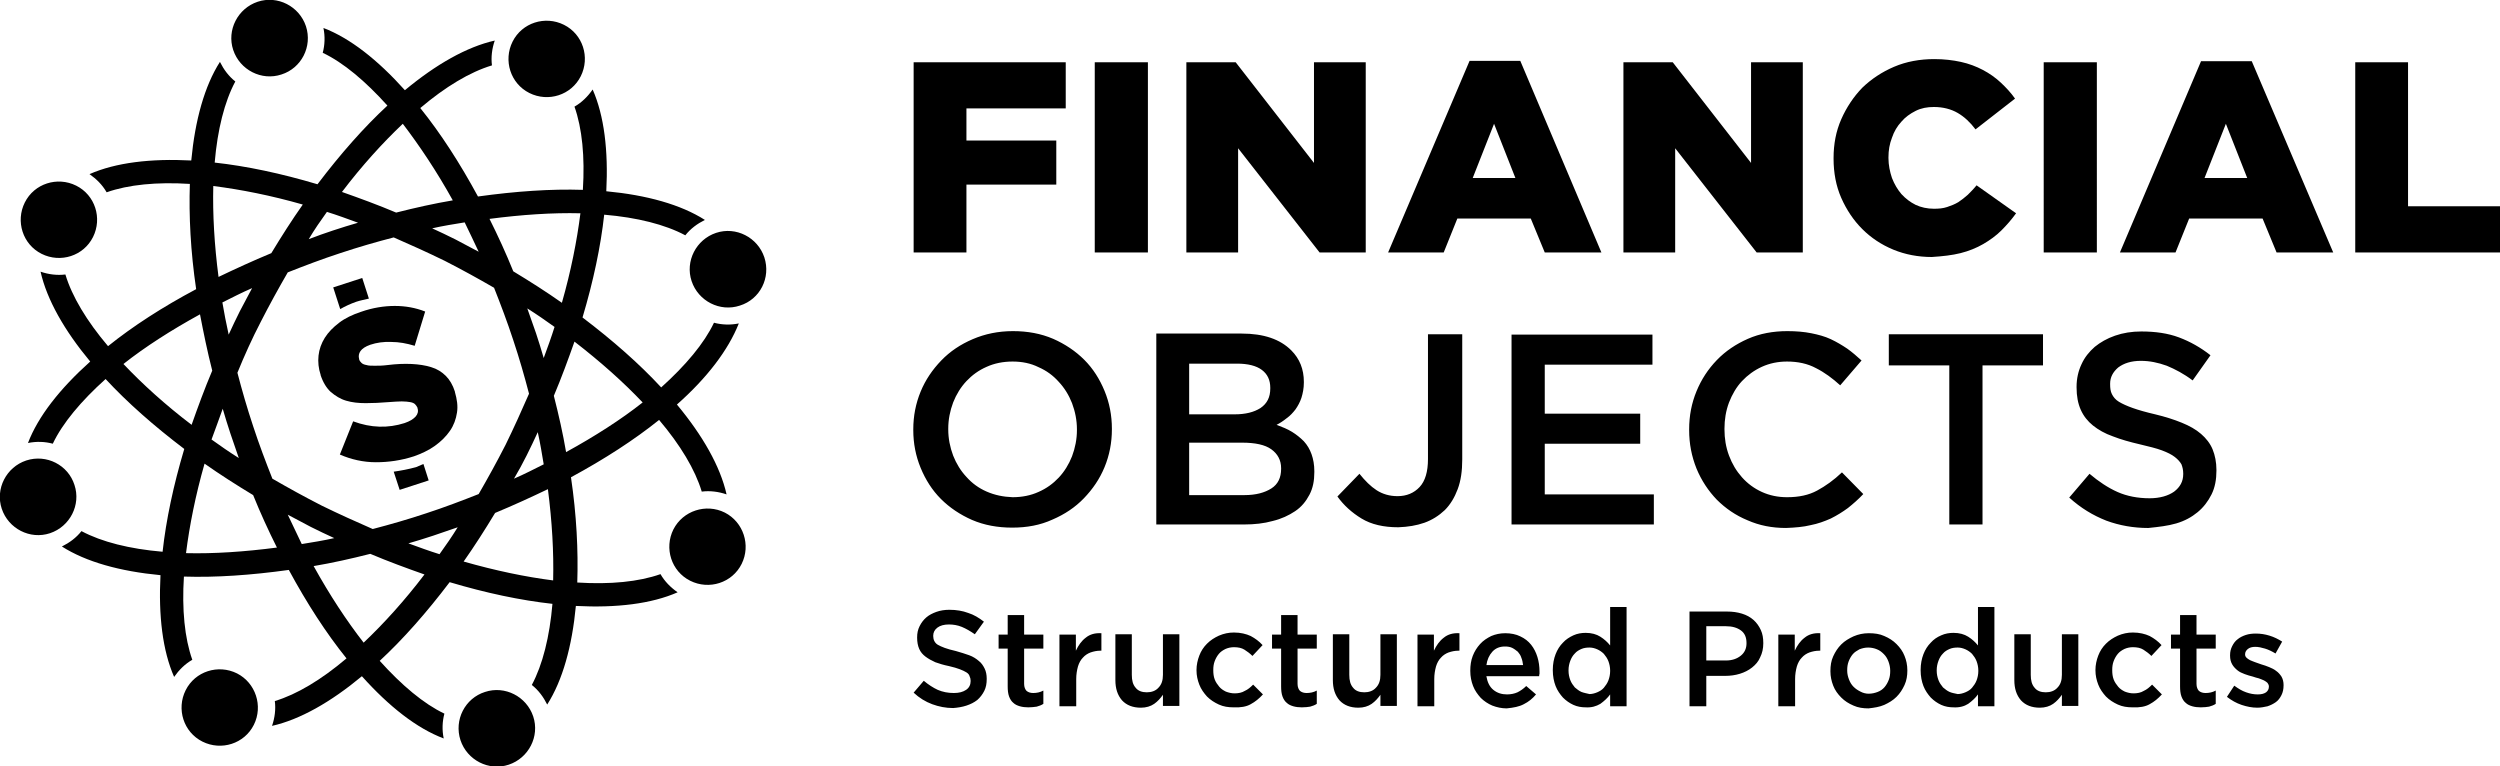 <?xml version="1.0" encoding="utf-8"?>
<!-- Generator: Adobe Illustrator 25.4.1, SVG Export Plug-In . SVG Version: 6.00 Build 0)  -->
<svg version="1.1" id="Layer_1" xmlns="http://www.w3.org/2000/svg" xmlns:xlink="http://www.w3.org/1999/xlink" x="0px" y="0px"
	 viewBox="0 0 715 219.2" style="enable-background:new 0 0 715 219.2;" xml:space="preserve">
<g>
	<path d="M276.4,201.8c1.2-0.4,2.2-0.9,3.1-1.6c0.8-0.7,1.5-1.6,2-2.6c0.5-1,0.7-2.1,0.7-3.4v-0.1c0-1.1-0.2-2.1-0.6-2.9
		c-0.4-0.8-0.9-1.6-1.7-2.2c-0.7-0.6-1.6-1.2-2.7-1.6c-1.1-0.4-2.4-0.8-3.8-1.2c-1.3-0.3-2.4-0.6-3.2-0.9c-0.8-0.3-1.5-0.6-2-0.9
		c-0.5-0.3-0.8-0.7-1-1.1s-0.3-0.9-0.3-1.4v-0.1c0-0.9,0.4-1.7,1.2-2.3c0.8-0.6,1.9-0.9,3.3-0.9c1.2,0,2.5,0.2,3.7,0.7
		c1.2,0.5,2.4,1.2,3.7,2.1l2.6-3.6c-1.4-1.1-2.9-2-4.5-2.5c-1.6-0.6-3.4-0.9-5.4-0.9c-1.3,0-2.6,0.2-3.7,0.6
		c-1.1,0.4-2.1,0.9-2.9,1.6c-0.8,0.7-1.4,1.5-1.9,2.5c-0.5,1-0.7,2-0.7,3.2v0.1c0,1.2,0.2,2.3,0.6,3.2c0.4,0.9,1,1.6,1.8,2.2
		c0.8,0.6,1.7,1.1,2.8,1.6c1.1,0.4,2.4,0.8,3.9,1.1c1.3,0.3,2.3,0.6,3.1,0.9c0.8,0.3,1.4,0.6,1.9,0.9c0.5,0.3,0.8,0.7,0.9,1.1
		c0.2,0.4,0.3,0.8,0.3,1.3v0.1c0,1-0.4,1.9-1.3,2.5c-0.9,0.6-2,0.9-3.5,0.9c-1.7,0-3.2-0.3-4.6-0.9c-1.3-0.6-2.7-1.5-4-2.6l-2.9,3.4
		c1.6,1.5,3.4,2.6,5.3,3.3c1.9,0.7,3.9,1.1,6,1.1C273.9,202.4,275.2,202.2,276.4,201.8L276.4,201.8z M296.5,202.1
		c0.7-0.2,1.3-0.4,1.9-0.8v-3.8c-0.9,0.5-1.9,0.7-2.9,0.7c-0.8,0-1.4-0.2-1.9-0.6c-0.4-0.4-0.7-1.1-0.7-2v-10.1h5.5v-4h-5.5v-5.6
		h-4.7v5.6h-2.6v4h2.6v10.8c0,1.1,0.1,2.1,0.4,2.9c0.3,0.8,0.7,1.4,1.2,1.8c0.5,0.5,1.2,0.8,1.9,1c0.7,0.2,1.5,0.3,2.4,0.3
		C295,202.3,295.8,202.2,296.5,202.1L296.5,202.1z M303.1,202h4.7v-7.8c0-1.3,0.2-2.5,0.5-3.6c0.3-1,0.8-1.9,1.4-2.5
		c0.6-0.7,1.4-1.2,2.2-1.5c0.9-0.3,1.8-0.5,2.8-0.5h0.3v-5c-1.8-0.1-3.3,0.3-4.5,1.3c-1.2,0.9-2.1,2.2-2.8,3.7v-4.6h-4.7V202
		L303.1,202z M330.1,201.3c1-0.7,1.8-1.6,2.5-2.6v3.2h4.7v-20.5h-4.7V193c0,1.6-0.4,2.8-1.3,3.7c-0.8,0.9-2,1.3-3.3,1.3
		c-1.4,0-2.5-0.4-3.2-1.3c-0.8-0.9-1.1-2.1-1.1-3.7v-11.6H319v13.1c0,2.4,0.6,4.3,1.9,5.8c1.3,1.4,3.1,2.1,5.4,2.1
		C327.8,202.4,329.1,202,330.1,201.3L330.1,201.3z M357.7,201.4c1.3-0.7,2.4-1.6,3.5-2.8l-2.8-2.8c-0.8,0.8-1.5,1.4-2.4,1.8
		c-0.8,0.5-1.8,0.7-2.9,0.7c-0.9,0-1.7-0.2-2.5-0.5c-0.8-0.4-1.4-0.8-1.9-1.4c-0.5-0.6-1-1.3-1.3-2.1c-0.3-0.8-0.4-1.7-0.4-2.6v-0.1
		c0-0.9,0.1-1.7,0.4-2.5c0.3-0.8,0.7-1.5,1.2-2.1c0.5-0.6,1.1-1,1.9-1.4c0.7-0.3,1.5-0.5,2.4-0.5c1.2,0,2.2,0.2,3,0.7
		c0.8,0.5,1.6,1.1,2.3,1.8l2.9-3.1c-1-1.1-2.1-1.9-3.4-2.6c-1.3-0.6-2.9-1-4.8-1c-1.5,0-2.9,0.3-4.3,0.9c-1.3,0.6-2.4,1.3-3.4,2.3
		c-1,1-1.7,2.1-2.2,3.4c-0.5,1.3-0.8,2.7-0.8,4.1v0.1c0,1.5,0.3,2.8,0.8,4.1c0.5,1.3,1.3,2.4,2.2,3.4c1,1,2.1,1.7,3.4,2.3
		c1.3,0.6,2.7,0.8,4.2,0.8C354.8,202.4,356.5,202.1,357.7,201.4L357.7,201.4z M374.7,202.1c0.7-0.2,1.3-0.4,1.9-0.8v-3.8
		c-0.9,0.5-1.9,0.7-2.9,0.7c-0.8,0-1.4-0.2-1.9-0.6c-0.4-0.4-0.7-1.1-0.7-2v-10.1h5.5v-4h-5.5v-5.6h-4.7v5.6h-2.6v4h2.6v10.8
		c0,1.1,0.1,2.1,0.4,2.9c0.3,0.8,0.7,1.4,1.2,1.8c0.5,0.5,1.2,0.8,1.9,1c0.7,0.2,1.5,0.3,2.4,0.3
		C373.3,202.3,374.1,202.2,374.7,202.1L374.7,202.1z M392.3,201.3c1-0.7,1.8-1.6,2.5-2.6v3.2h4.7v-20.5h-4.7V193
		c0,1.6-0.4,2.8-1.3,3.7c-0.8,0.9-2,1.3-3.3,1.3c-1.4,0-2.5-0.4-3.2-1.3c-0.8-0.9-1.1-2.1-1.1-3.7v-11.6h-4.7v13.1
		c0,2.4,0.6,4.3,1.9,5.8c1.3,1.4,3.1,2.1,5.4,2.1C390,202.4,391.3,202,392.3,201.3L392.3,201.3z M405.5,202h4.7v-7.8
		c0-1.3,0.2-2.5,0.5-3.6c0.3-1,0.8-1.9,1.4-2.5c0.6-0.7,1.4-1.2,2.2-1.5c0.9-0.3,1.8-0.5,2.8-0.5h0.3v-5c-1.8-0.1-3.3,0.3-4.5,1.3
		c-1.2,0.9-2.1,2.2-2.8,3.7v-4.6h-4.7V202L405.5,202z M425.1,190.3c0.2-1.6,0.8-2.9,1.7-3.9c0.9-1,2.1-1.5,3.6-1.5
		c0.8,0,1.5,0.1,2.1,0.4c0.6,0.3,1.1,0.7,1.6,1.1c0.4,0.5,0.8,1,1,1.7c0.3,0.7,0.4,1.4,0.5,2.1H425.1L425.1,190.3z M435.8,201.4
		c1.4-0.7,2.5-1.6,3.5-2.8l-2.8-2.4c-0.8,0.8-1.7,1.4-2.5,1.8c-0.9,0.4-1.9,0.6-3,0.6c-1.5,0-2.8-0.4-3.9-1.3
		c-1.1-0.9-1.7-2.2-2-3.9h15.1c0-0.2,0-0.5,0.1-0.7c0-0.2,0-0.4,0-0.6c0-1.5-0.2-2.9-0.6-4.2c-0.4-1.3-1-2.5-1.8-3.5
		c-0.8-1-1.8-1.8-3.1-2.4c-1.2-0.6-2.7-0.9-4.3-0.9c-1.5,0-2.8,0.3-4,0.8c-1.2,0.6-2.3,1.3-3.2,2.3c-0.9,1-1.6,2.1-2.1,3.4
		c-0.5,1.3-0.7,2.7-0.7,4.2v0.1c0,1.6,0.3,3,0.8,4.3c0.5,1.3,1.3,2.4,2.2,3.4c0.9,0.9,2.1,1.7,3.3,2.2c1.3,0.5,2.7,0.8,4.1,0.8
		C432.9,202.4,434.5,202.1,435.8,201.4L435.8,201.4z M452.3,197.9c-0.7-0.3-1.3-0.8-1.9-1.3c-0.5-0.6-1-1.3-1.3-2.1
		c-0.3-0.8-0.5-1.7-0.5-2.7v-0.1c0-1,0.2-1.9,0.5-2.7c0.3-0.8,0.7-1.5,1.3-2.1c0.5-0.6,1.2-1,1.9-1.3c0.7-0.3,1.5-0.4,2.3-0.4
		c0.8,0,1.5,0.2,2.2,0.5c0.7,0.3,1.4,0.8,1.9,1.3c0.5,0.6,1,1.3,1.3,2.1c0.3,0.8,0.5,1.7,0.5,2.7v0.1c0,1-0.2,1.9-0.5,2.7
		c-0.3,0.8-0.8,1.5-1.3,2.1c-0.5,0.6-1.2,1-1.9,1.3s-1.5,0.5-2.2,0.5C453.8,198.3,453.1,198.2,452.3,197.9L452.3,197.9z
		 M457.7,201.3c1.1-0.8,2.1-1.7,2.8-2.7l0,3.4h4.7v-28.4h-4.7v11c-0.8-1-1.7-1.8-2.8-2.5c-1.1-0.7-2.5-1.1-4.2-1.1
		c-1.2,0-2.4,0.2-3.5,0.7c-1.1,0.5-2.2,1.2-3,2.1c-0.9,0.9-1.6,2-2.1,3.3c-0.5,1.3-0.8,2.8-0.8,4.5v0.1c0,1.7,0.3,3.2,0.8,4.5
		c0.5,1.3,1.3,2.4,2.1,3.3c0.9,0.9,1.9,1.6,3,2.1c1.1,0.5,2.3,0.7,3.5,0.7C455.2,202.4,456.5,202,457.7,201.3L457.7,201.3z
		 M488,188.9v-9.8h5.6c1.8,0,3.2,0.4,4.3,1.2c1.1,0.8,1.6,2,1.6,3.6v0.1c0,1.4-0.5,2.6-1.6,3.5c-1.1,0.9-2.5,1.4-4.3,1.4H488
		L488,188.9z M483.3,202h4.7v-8.7h5.4c1.5,0,2.9-0.2,4.2-0.6c1.3-0.4,2.5-1,3.5-1.8c1-0.8,1.8-1.7,2.3-2.9c0.6-1.2,0.9-2.5,0.9-4
		v-0.1c0-1.4-0.2-2.6-0.7-3.7c-0.5-1.1-1.2-2.1-2.1-2.9c-0.9-0.8-2-1.4-3.3-1.8c-1.3-0.4-2.7-0.6-4.3-0.6h-10.7V202L483.3,202z
		 M508.7,202h4.7v-7.8c0-1.3,0.2-2.5,0.5-3.6c0.3-1,0.8-1.9,1.4-2.5c0.6-0.7,1.4-1.2,2.2-1.5c0.9-0.3,1.8-0.5,2.8-0.5h0.3v-5
		c-1.8-0.1-3.3,0.3-4.5,1.3c-1.2,0.9-2.1,2.2-2.8,3.7v-4.6h-4.7V202L508.7,202z M532.1,197.8c-0.8-0.4-1.4-0.8-2-1.4
		c-0.6-0.6-1-1.3-1.3-2.1c-0.3-0.8-0.5-1.6-0.5-2.5v-0.1c0-0.9,0.1-1.7,0.4-2.5c0.3-0.8,0.7-1.5,1.2-2.1s1.2-1,1.9-1.4
		c0.8-0.3,1.6-0.5,2.5-0.5s1.8,0.2,2.5,0.5c0.8,0.3,1.4,0.8,2,1.4c0.6,0.6,1,1.3,1.3,2.1c0.3,0.8,0.5,1.7,0.5,2.6v0.1
		c0,0.9-0.1,1.7-0.4,2.5c-0.3,0.8-0.7,1.5-1.2,2.1c-0.5,0.6-1.2,1.1-2,1.4c-0.8,0.3-1.6,0.5-2.6,0.5
		C533.7,198.4,532.8,198.2,532.1,197.8L532.1,197.8z M538.9,201.6c1.3-0.6,2.5-1.3,3.5-2.3c1-1,1.7-2.1,2.3-3.4
		c0.6-1.3,0.8-2.7,0.8-4.1v-0.1c0-1.5-0.3-2.9-0.8-4.1c-0.5-1.3-1.3-2.4-2.3-3.4c-1-1-2.1-1.7-3.5-2.3c-1.3-0.6-2.8-0.8-4.4-0.8
		c-1.6,0-3,0.3-4.4,0.9c-1.3,0.6-2.5,1.3-3.5,2.3c-1,1-1.7,2.1-2.3,3.4c-0.6,1.3-0.8,2.7-0.8,4.2v0.1c0,1.5,0.3,2.8,0.8,4.1
		c0.5,1.3,1.3,2.4,2.3,3.4c1,1,2.1,1.7,3.5,2.3c1.3,0.6,2.8,0.8,4.3,0.8C536.1,202.4,537.5,202.2,538.9,201.6L538.9,201.6z
		 M557.6,197.9c-0.7-0.3-1.3-0.8-1.9-1.3c-0.5-0.6-1-1.3-1.3-2.1c-0.3-0.8-0.5-1.7-0.5-2.7v-0.1c0-1,0.2-1.9,0.5-2.7
		c0.3-0.8,0.7-1.5,1.3-2.1c0.5-0.6,1.2-1,1.9-1.3c0.7-0.3,1.5-0.4,2.3-0.4c0.8,0,1.5,0.2,2.2,0.5c0.7,0.3,1.4,0.8,1.9,1.3
		c0.5,0.6,1,1.3,1.3,2.1c0.3,0.8,0.5,1.7,0.5,2.7v0.1c0,1-0.2,1.9-0.5,2.7c-0.3,0.8-0.8,1.5-1.3,2.1c-0.5,0.6-1.2,1-1.9,1.3
		c-0.7,0.3-1.5,0.5-2.2,0.5C559,198.3,558.3,198.2,557.6,197.9L557.6,197.9z M562.9,201.3c1.1-0.8,2.1-1.7,2.8-2.7l0,3.4h4.7v-28.4
		h-4.7v11c-0.8-1-1.7-1.8-2.8-2.5c-1.1-0.7-2.5-1.1-4.2-1.1c-1.2,0-2.4,0.2-3.5,0.7c-1.2,0.5-2.2,1.2-3,2.1c-0.9,0.9-1.6,2-2.1,3.3
		c-0.5,1.3-0.8,2.8-0.8,4.5v0.1c0,1.7,0.3,3.2,0.8,4.5c0.5,1.3,1.3,2.4,2.1,3.3c0.9,0.9,1.9,1.6,3,2.1c1.1,0.5,2.3,0.7,3.5,0.7
		C560.4,202.4,561.8,202,562.9,201.3L562.9,201.3z M587.2,201.3c1-0.7,1.8-1.6,2.5-2.6v3.2h4.7v-20.5h-4.7V193
		c0,1.6-0.4,2.8-1.3,3.7c-0.8,0.9-2,1.3-3.3,1.3c-1.4,0-2.5-0.4-3.2-1.3c-0.8-0.9-1.1-2.1-1.1-3.7v-11.6h-4.7v13.1
		c0,2.4,0.6,4.3,1.9,5.8c1.3,1.4,3.1,2.1,5.4,2.1C584.9,202.4,586.2,202,587.2,201.3L587.2,201.3z M614.8,201.4
		c1.3-0.7,2.4-1.6,3.5-2.8l-2.8-2.8c-0.8,0.8-1.5,1.4-2.4,1.8c-0.8,0.5-1.8,0.7-2.9,0.7c-0.9,0-1.7-0.2-2.5-0.5
		c-0.8-0.4-1.4-0.8-1.9-1.4c-0.5-0.6-1-1.3-1.3-2.1c-0.3-0.8-0.4-1.7-0.4-2.6v-0.1c0-0.9,0.1-1.7,0.4-2.5c0.3-0.8,0.7-1.5,1.2-2.1
		c0.5-0.6,1.1-1,1.9-1.4c0.7-0.3,1.5-0.5,2.4-0.5c1.2,0,2.2,0.2,3,0.7c0.8,0.5,1.6,1.1,2.3,1.8l2.9-3.1c-1-1.1-2.1-1.9-3.4-2.6
		c-1.3-0.6-2.9-1-4.8-1c-1.5,0-2.9,0.3-4.3,0.9c-1.3,0.6-2.4,1.3-3.4,2.3c-1,1-1.7,2.1-2.2,3.4c-0.5,1.3-0.8,2.7-0.8,4.1v0.1
		c0,1.5,0.3,2.8,0.8,4.1c0.5,1.3,1.3,2.4,2.2,3.4c1,1,2.1,1.7,3.4,2.3c1.3,0.6,2.7,0.8,4.2,0.8C611.9,202.4,613.6,202.1,614.8,201.4
		L614.8,201.4z M631.8,202.1c0.7-0.2,1.3-0.4,1.9-0.8v-3.8c-0.9,0.5-1.9,0.7-2.9,0.7c-0.8,0-1.4-0.2-1.9-0.6c-0.4-0.4-0.7-1.1-0.7-2
		v-10.1h5.5v-4h-5.5v-5.6h-4.7v5.6h-2.6v4h2.6v10.8c0,1.1,0.1,2.1,0.4,2.9c0.3,0.8,0.7,1.4,1.2,1.8c0.5,0.5,1.2,0.8,1.9,1
		c0.7,0.2,1.5,0.3,2.4,0.3C630.4,202.3,631.2,202.2,631.8,202.1L631.8,202.1z M648.5,202c0.9-0.3,1.7-0.7,2.4-1.2
		c0.7-0.5,1.2-1.2,1.6-2c0.4-0.8,0.6-1.7,0.6-2.8v-0.1c0-0.9-0.2-1.7-0.6-2.4c-0.4-0.6-0.9-1.2-1.5-1.6c-0.6-0.5-1.3-0.8-2-1.1
		c-0.8-0.3-1.5-0.6-2.3-0.8c-0.6-0.2-1.2-0.4-1.7-0.6c-0.6-0.2-1-0.4-1.5-0.6c-0.4-0.2-0.8-0.5-1-0.7c-0.3-0.3-0.4-0.6-0.4-0.9v-0.1
		c0-0.6,0.3-1.1,0.8-1.5c0.5-0.4,1.2-0.6,2.1-0.6c0.9,0,1.8,0.2,2.8,0.5c1,0.3,2,0.8,3,1.4l1.9-3.4c-1.1-0.7-2.3-1.3-3.6-1.7
		c-1.3-0.4-2.6-0.6-3.9-0.6c-1,0-2,0.1-2.9,0.4c-0.9,0.3-1.7,0.7-2.3,1.2c-0.7,0.5-1.2,1.2-1.6,2c-0.4,0.8-0.6,1.6-0.6,2.6v0.1
		c0,1,0.2,1.8,0.6,2.5c0.4,0.7,0.9,1.2,1.5,1.7c0.6,0.5,1.3,0.8,2.1,1.1c0.8,0.3,1.5,0.5,2.3,0.7c0.6,0.2,1.2,0.4,1.7,0.5
		c0.6,0.2,1,0.4,1.5,0.6c0.4,0.2,0.8,0.5,1,0.7c0.2,0.3,0.4,0.6,0.4,1v0.1c0,0.7-0.3,1.2-0.8,1.6c-0.6,0.4-1.3,0.6-2.4,0.6
		c-1.1,0-2.2-0.2-3.3-0.6c-1.2-0.4-2.3-1.1-3.4-1.9l-2.1,3.2c1.3,1,2.7,1.8,4.2,2.3c1.5,0.5,3,0.8,4.5,0.8
		C646.6,202.4,647.6,202.2,648.5,202L648.5,202z"/>
	<path d="M282.2,140.6c-2.3-1-4.2-2.4-5.8-4.2c-1.6-1.7-2.9-3.8-3.8-6.1c-0.9-2.4-1.4-4.9-1.4-7.5v-0.2c0-2.6,0.5-5.1,1.4-7.5
		c0.9-2.3,2.2-4.4,3.8-6.1c1.6-1.7,3.5-3.1,5.8-4.1c2.2-1,4.7-1.5,7.4-1.5c2.7,0,5.2,0.5,7.4,1.6c2.3,1,4.2,2.4,5.8,4.2
		c1.6,1.7,2.9,3.8,3.8,6.1c0.9,2.4,1.4,4.9,1.4,7.5v0.2c0,2.6-0.5,5.1-1.4,7.5c-0.9,2.3-2.2,4.4-3.8,6.1c-1.6,1.7-3.5,3.1-5.8,4.1
		c-2.2,1-4.7,1.5-7.4,1.5C286.9,142.1,284.5,141.6,282.2,140.6L282.2,140.6z M301,148.6c3.5-1.5,6.5-3.5,9-6.1
		c2.5-2.6,4.5-5.5,5.9-8.9c1.4-3.4,2.1-7,2.1-10.8v-0.2c0-3.8-0.7-7.4-2.1-10.8c-1.4-3.4-3.3-6.4-5.8-8.9c-2.5-2.5-5.5-4.5-8.9-6
		c-3.5-1.5-7.3-2.2-11.5-2.2c-4.2,0-8,0.8-11.5,2.3c-3.5,1.5-6.5,3.5-9,6.1c-2.5,2.6-4.5,5.5-5.9,8.9c-1.4,3.4-2.1,7-2.1,10.8v0.2
		c0,3.8,0.7,7.4,2.1,10.8c1.4,3.4,3.3,6.4,5.8,8.9c2.5,2.5,5.5,4.5,8.9,6c3.5,1.5,7.3,2.2,11.5,2.2
		C293.7,150.9,297.5,150.2,301,148.6L301,148.6z M340.1,141.5v-14.9h15.1c3.8,0,6.6,0.6,8.4,1.9c1.8,1.3,2.8,3.1,2.8,5.4v0.2
		c0,2.5-0.9,4.4-2.8,5.6c-1.9,1.2-4.4,1.9-7.7,1.9H340.1L340.1,141.5z M340.1,118.5V104h13.7c3.1,0,5.5,0.6,7.1,1.8
		c1.6,1.2,2.4,2.9,2.4,5.1v0.2c0,2.5-0.9,4.3-2.8,5.6c-1.9,1.2-4.3,1.8-7.4,1.8H340.1L340.1,118.5z M330.7,150h25.1
		c3,0,5.7-0.3,8.2-1c2.5-0.6,4.6-1.6,6.4-2.8c1.8-1.2,3.1-2.8,4.1-4.7c1-1.9,1.4-4,1.4-6.5v-0.2c0-1.9-0.3-3.5-0.8-4.9
		s-1.2-2.6-2.2-3.7c-1-1-2.1-1.9-3.4-2.7c-1.3-0.8-2.8-1.4-4.4-2c1-0.5,1.9-1.1,2.9-1.9c1-0.7,1.8-1.6,2.5-2.5
		c0.7-1,1.3-2.1,1.7-3.3c0.4-1.3,0.7-2.7,0.7-4.4v-0.2c0-3.6-1.2-6.6-3.6-9c-3.2-3.2-7.9-4.8-14.2-4.8h-24.4V150L330.7,150z
		 M407.4,149.5c2.2-0.8,4.1-2,5.8-3.6c1.6-1.6,2.8-3.6,3.7-6c0.9-2.4,1.3-5.2,1.3-8.5V95.6h-9.8v35.7c0,3.6-0.8,6.3-2.4,8
		c-1.6,1.7-3.7,2.6-6.3,2.6c-2.3,0-4.3-0.6-6-1.7c-1.7-1.1-3.3-2.7-4.9-4.7l-6.3,6.5c1.8,2.5,4.1,4.6,6.9,6.3
		c2.8,1.7,6.3,2.5,10.5,2.5C402.7,150.7,405.1,150.3,407.4,149.5L407.4,149.5z M432.4,150H473v-8.6h-31.2v-14.5h27.3v-8.6h-27.3v-14
		h30.8v-8.6h-40.3V150L432.4,150z M517.8,150.2c2.1-0.4,4-1.1,5.8-1.9c1.8-0.9,3.4-1.9,4.9-3c1.5-1.2,3-2.5,4.4-4l-6.1-6.2
		c-2.3,2.2-4.7,3.9-7.1,5.2c-2.4,1.3-5.2,1.9-8.6,1.9c-2.6,0-5-0.5-7.2-1.5c-2.2-1-4.1-2.4-5.7-4.2c-1.6-1.8-2.8-3.8-3.7-6.2
		c-0.9-2.4-1.3-4.9-1.3-7.5v-0.2c0-2.6,0.4-5.1,1.3-7.5c0.9-2.3,2.1-4.4,3.7-6.1c1.6-1.7,3.5-3.1,5.7-4.1c2.2-1,4.6-1.5,7.2-1.5
		c3.1,0,5.9,0.6,8.3,1.9c2.4,1.2,4.7,2.9,6.9,4.9l6.1-7.1c-1.3-1.2-2.7-2.4-4.1-3.4c-1.5-1-3-1.9-4.7-2.7c-1.7-0.8-3.6-1.3-5.6-1.7
		c-2-0.4-4.3-0.6-6.8-0.6c-4.1,0-7.9,0.7-11.3,2.2c-3.4,1.5-6.4,3.5-8.9,6.1c-2.5,2.6-4.4,5.5-5.8,8.9c-1.4,3.4-2.1,7-2.1,10.9v0.2
		c0,3.9,0.7,7.5,2.1,11c1.4,3.4,3.4,6.4,5.8,8.9c2.5,2.5,5.4,4.5,8.8,5.9c3.4,1.5,7,2.2,11,2.2C513.4,150.9,515.8,150.7,517.8,150.2
		L517.8,150.2z M557.4,150h9.6v-45.5h17.3v-8.9h-44.1v8.9h17.3V150L557.4,150z M622.4,149.7c2.4-0.7,4.4-1.8,6.1-3.2
		c1.7-1.4,3-3.1,4-5.1c1-2,1.4-4.3,1.4-6.8v-0.2c0-2.2-0.4-4.2-1.1-5.9s-1.9-3.2-3.3-4.4c-1.5-1.3-3.3-2.3-5.5-3.2
		c-2.2-0.9-4.7-1.7-7.6-2.4c-2.6-0.6-4.7-1.2-6.4-1.8c-1.7-0.6-3-1.2-4-1.8c-1-0.6-1.6-1.4-2-2.2c-0.4-0.8-0.5-1.7-0.5-2.8v-0.2
		c0-1.8,0.8-3.3,2.3-4.6c1.6-1.2,3.7-1.9,6.5-1.9c2.5,0,4.9,0.5,7.4,1.4c2.4,1,4.9,2.3,7.4,4.2l5.1-7.2c-2.8-2.2-5.8-3.9-9-5.1
		c-3.2-1.2-6.8-1.7-10.8-1.7c-2.7,0-5.2,0.4-7.5,1.2c-2.3,0.8-4.2,1.9-5.8,3.2c-1.6,1.4-2.9,3-3.8,5c-0.9,1.9-1.4,4.1-1.4,6.4v0.2
		c0,2.5,0.4,4.6,1.2,6.4c0.8,1.8,2,3.3,3.5,4.5c1.5,1.2,3.4,2.3,5.7,3.1c2.3,0.9,4.8,1.6,7.8,2.3c2.5,0.6,4.6,1.1,6.2,1.7
		c1.6,0.6,2.8,1.2,3.7,1.9c0.9,0.7,1.5,1.4,1.9,2.1c0.3,0.8,0.5,1.6,0.5,2.6v0.2c0,2.1-0.9,3.7-2.6,5c-1.7,1.2-4.1,1.9-7,1.9
		c-3.4,0-6.5-0.6-9.2-1.8c-2.7-1.2-5.4-3-8-5.2l-5.8,6.8c3.3,3,6.8,5.1,10.6,6.6c3.8,1.4,7.8,2.1,12,2.1
		C617.4,150.7,620,150.4,622.4,149.7L622.4,149.7z"/>
	<path d="M261.3,72.2h15.1V52.8h25.7V40.2h-25.7v-9.2h28.4V17.8h-43.5V72.2L261.3,72.2z M313.1,72.2h15.2V17.8h-15.2V72.2
		L313.1,72.2z M339.3,72.2h14.8V42.4l23.3,29.8h13.2V17.8h-14.8v28.8l-22.4-28.8h-14.1V72.2L339.3,72.2z M421.2,50.9l6.1-15.5
		l6.1,15.5H421.2L421.2,50.9z M397,72.2h15.9l3.9-9.7h21l4,9.7h16.2l-23.2-54.8h-14.5L397,72.2L397,72.2z M464.3,72.2h14.8V42.4
		l23.3,29.8h13.2V17.8h-14.8v28.8l-22.4-28.8h-14.1V72.2L464.3,72.2z M560.7,72.4c2.4-0.6,4.6-1.5,6.5-2.6c1.9-1.1,3.7-2.4,5.2-3.9
		s2.9-3.1,4.2-4.9L565.3,53c-0.8,1-1.7,1.9-2.5,2.7c-0.9,0.8-1.8,1.5-2.7,2.1c-1,0.6-2,1-3.2,1.4s-2.4,0.5-3.8,0.5
		c-1.9,0-3.7-0.4-5.2-1.1c-1.6-0.8-2.9-1.8-4.1-3.1c-1.1-1.3-2-2.8-2.7-4.6c-0.6-1.8-1-3.7-1-5.7v-0.2c0-2,0.3-3.8,1-5.6
		c0.6-1.8,1.5-3.3,2.7-4.6c1.1-1.3,2.5-2.3,4.1-3.1c1.6-0.8,3.3-1.1,5.2-1.1c2.6,0,4.9,0.6,6.8,1.7c1.9,1.1,3.6,2.7,5.1,4.7
		l11.3-8.8c-1.2-1.7-2.6-3.2-4.1-4.6c-1.5-1.4-3.2-2.6-5.1-3.6c-1.9-1-4-1.8-6.3-2.3c-2.3-0.5-4.8-0.8-7.6-0.8
		c-4.1,0-8,0.7-11.5,2.2c-3.5,1.5-6.5,3.5-9.1,6c-2.5,2.6-4.5,5.6-6,9c-1.5,3.4-2.2,7.1-2.2,11.1v0.2c0,4,0.7,7.8,2.2,11.2
		c1.5,3.4,3.5,6.4,6,8.9c2.5,2.5,5.5,4.5,8.9,5.9s7.1,2.1,11,2.1C555.6,73.3,558.3,73,560.7,72.4L560.7,72.4z M584.5,72.2h15.2V17.8
		h-15.2V72.2L584.5,72.2z M630.5,50.9l6.1-15.5l6.1,15.5H630.5L630.5,50.9z M606.3,72.2h15.9l3.9-9.7h21l4,9.7h16.2L644,17.5h-14.5
		L606.3,72.2L606.3,72.2z M673.6,72.2H715V59h-26.3V17.8h-15.1V72.2L673.6,72.2z"/>
	<path d="M211.3,92.5c-2.4,0.5-4.9,0.4-7.1-0.2c-2.8,5.9-8.1,12.2-15.1,18.5c-6.2-6.7-13.8-13.4-22.5-20c3.1-10.4,5.2-20.3,6.2-29.4
		c9.4,0.8,17.4,2.8,23.2,5.9c1.5-1.9,3.4-3.3,5.6-4.4c-6.9-4.4-16.6-7.1-28.2-8.2c0.6-11.6-0.6-21.6-3.9-29.1
		c-1.4,2-3.1,3.7-5.2,4.9c2.2,6.2,3,14.4,2.4,23.8c-9.1-0.3-19.2,0.4-30,1.9c-5.2-9.6-10.7-18.1-16.5-25.3
		c7.2-6.1,14.2-10.3,20.5-12.2c-0.3-2.3,0-4.8,0.8-7.1c-8,1.8-16.8,6.8-25.7,14.2c-7.8-8.7-15.7-14.9-23.3-17.8
		c0.5,2.4,0.4,4.9-0.2,7.1c5.9,2.8,12.2,8.1,18.5,15.1c-6.7,6.2-13.4,13.8-20,22.5c-10.4-3.1-20.3-5.2-29.4-6.2
		c0.8-9.4,2.8-17.4,5.9-23.2c-1.9-1.5-3.3-3.4-4.4-5.6c-4.4,6.9-7.1,16.6-8.2,28.2c-11.6-0.6-21.6,0.6-29.1,3.9
		c2,1.4,3.7,3.1,4.9,5.2c6.2-2.2,14.4-3,23.8-2.4c-0.3,9.1,0.2,19.3,1.8,30.1C46.5,87.8,38,93.3,30.9,99
		c-6.1-7.2-10.3-14.2-12.2-20.5c-2.3,0.3-4.8,0-7.1-0.8c1.8,8,6.8,16.8,14.2,25.7c-8.7,7.8-14.9,15.7-17.8,23.3
		c2.4-0.5,4.9-0.4,7.1,0.2c2.8-5.9,8.1-12.2,15.1-18.5c6.2,6.7,13.8,13.4,22.5,20c-3.1,10.4-5.2,20.3-6.2,29.4
		c-9.4-0.8-17.4-2.8-23.2-5.9c-1.5,1.9-3.4,3.3-5.6,4.4c6.9,4.4,16.6,7.1,28.2,8.2c-0.6,11.6,0.6,21.6,3.9,29.1
		c1.4-2,3.1-3.7,5.2-4.9c-2.2-6.2-3-14.4-2.4-23.8c9.1,0.3,19.2-0.4,30-1.9c5.2,9.6,10.7,18.1,16.5,25.3
		c-7.2,6.1-14.2,10.3-20.5,12.2c0.3,2.3,0,4.8-0.8,7.1c8-1.8,16.8-6.8,25.7-14.2c7.8,8.7,15.7,14.9,23.4,17.8
		c-0.5-2.4-0.4-4.9,0.2-7.1c-5.9-2.8-12.2-8.1-18.5-15.1c6.7-6.2,13.4-13.8,20-22.5c10.4,3.1,20.3,5.2,29.4,6.2
		c-0.8,9.4-2.8,17.4-5.9,23.2c1.9,1.5,3.3,3.4,4.4,5.6c4.4-6.9,7.1-16.6,8.2-28.2c11.6,0.6,21.6-0.6,29.1-3.9
		c-2-1.4-3.7-3.1-4.9-5.2c-6.2,2.2-14.4,3-23.8,2.4c0.3-9.1-0.2-19.3-1.8-30.1c9.6-5.2,18.1-10.7,25.2-16.4
		c6.1,7.2,10.3,14.2,12.2,20.5c2.3-0.3,4.8,0,7.1,0.8c-1.8-8-6.8-16.8-14.2-25.7C202.2,108.1,208.3,100.1,211.3,92.5L211.3,92.5z
		 M132.6,160.6c3.1-4.4,6.1-9.1,9-13.9c5.3-2.2,10.3-4.5,15.1-6.8c1.2,9.3,1.7,18.1,1.5,26.1C150.3,165,141.7,163.2,132.6,160.6
		L132.6,160.6z M63.6,86.5c2.8-1.4,5.5-2.8,8.5-4.1c-1.2,2.2-2.3,4.4-3.5,6.6c-1.1,2.2-2.2,4.5-3.2,6.7
		C64.7,92.5,64.1,89.5,63.6,86.5L63.6,86.5z M63.7,116.9c0.7,2.4,1.4,4.7,2.2,7.1c0.8,2.4,1.6,4.7,2.4,7c-2.7-1.7-5.3-3.5-7.8-5.3
		C61.6,122.8,62.6,119.9,63.7,116.9L63.7,116.9z M74.6,92c2.5-4.9,5.1-9.6,7.7-14.1c4.8-1.9,9.8-3.8,15-5.5
		c5.1-1.7,10.3-3.2,15.3-4.5c4.8,2.1,9.7,4.3,14.6,6.7c4.9,2.5,9.6,5.1,14.1,7.7c1.9,4.8,3.8,9.8,5.5,15c1.7,5.1,3.2,10.3,4.5,15.3
		c-2.1,4.8-4.3,9.7-6.7,14.6c-2.5,4.9-5.1,9.6-7.7,14.1c-4.8,1.9-9.8,3.8-15,5.5c-5.1,1.7-10.3,3.2-15.3,4.5
		c-4.8-2.1-9.7-4.3-14.6-6.7c-4.9-2.5-9.6-5.1-14.1-7.7c-1.9-4.8-3.8-9.8-5.5-15c-1.7-5.1-3.2-10.3-4.5-15.3
		C69.9,101.7,72.1,96.8,74.6,92L74.6,92z M150.6,130.3c1.1-2.2,2.2-4.5,3.2-6.7c0.7,3.1,1.2,6.2,1.7,9.2c-2.8,1.4-5.5,2.8-8.5,4.1
		C148.3,134.7,149.5,132.5,150.6,130.3L150.6,130.3z M150.8,88.2c2.7,1.7,5.3,3.5,7.8,5.3c-0.9,2.9-2,5.9-3.1,8.9
		c-0.7-2.4-1.4-4.7-2.2-7.1C152.4,92.8,151.6,90.5,150.8,88.2L150.8,88.2z M125.7,158.5c-2.9-0.9-5.9-2-8.9-3.1
		c2.4-0.7,4.7-1.4,7.1-2.2c2.4-0.8,4.7-1.6,7-2.4C129.3,153.4,127.5,156,125.7,158.5L125.7,158.5z M89.7,161.9
		c5.3-0.9,10.7-2.1,16.2-3.5c5.2,2.2,10.4,4.1,15.5,5.9c-5.7,7.5-11.6,14-17.4,19.5C99.1,177.5,94.3,170.2,89.7,161.9L89.7,161.9z
		 M82.3,147.2c2.2,1.2,4.4,2.3,6.6,3.5c2.2,1.1,4.5,2.2,6.7,3.2c-3.1,0.7-6.2,1.2-9.3,1.7C85,152.8,83.6,150,82.3,147.2L82.3,147.2z
		 M53.2,158.2c1-7.9,2.7-16.5,5.3-25.6c4.4,3.1,9.1,6.1,13.9,9c2.1,5.2,4.4,10.2,6.8,15C70,157.8,61.2,158.4,53.2,158.2L53.2,158.2z
		 M60.7,106c-2.2,5.2-4.1,10.4-5.9,15.5c-7.5-5.7-14-11.6-19.5-17.4c6.2-4.9,13.7-9.7,21.9-14.2C58.2,95.1,59.3,100.5,60.7,106
		L60.7,106z M86.6,58.5c-3.1,4.4-6.1,9.1-9,13.9c-5.3,2.2-10.3,4.5-15.1,6.8C61.3,70,60.8,61.2,61,53.2
		C68.9,54.2,77.5,55.9,86.6,58.5L86.6,58.5z M93.5,60.6c2.9,0.9,5.9,2,8.9,3.1c-2.4,0.7-4.7,1.4-7.1,2.2c-2.4,0.8-4.7,1.6-7,2.5
		C89.9,65.7,91.7,63.1,93.5,60.6L93.5,60.6z M129.5,57.3c-5.3,0.9-10.7,2.1-16.2,3.5c-5.2-2.2-10.4-4.1-15.5-5.9
		c5.7-7.5,11.6-14,17.4-19.5C120,41.7,124.9,49,129.5,57.3L129.5,57.3z M136.9,72c-2.2-1.2-4.4-2.3-6.6-3.5
		c-2.2-1.1-4.5-2.2-6.7-3.2c3.1-0.7,6.2-1.2,9.3-1.7C134.2,66.3,135.6,69.2,136.9,72L136.9,72z M166,61c-1,7.9-2.7,16.5-5.3,25.6
		c-4.4-3.1-9.1-6.1-13.9-9c-2.1-5.2-4.4-10.2-6.8-15C149.2,61.4,158,60.8,166,61L166,61z M183.8,115.1c-6.2,4.9-13.7,9.7-21.9,14.2
		c-0.9-5.3-2.1-10.6-3.5-16.1c2.2-5.2,4.1-10.4,5.9-15.5C171.8,103.5,178.3,109.3,183.8,115.1L183.8,115.1z"/>
	<path d="M124.4,127.5c1.8-1.3,3.2-2.7,4.3-4.3c1.1-1.6,1.7-3.3,2-5.2c0.3-1.9,0-3.8-0.6-5.9l0-0.1c-0.6-1.9-1.5-3.4-2.6-4.5
		c-1.1-1.1-2.5-2-4.2-2.5c-1.6-0.5-3.5-0.8-5.6-0.9c-2.1-0.1-4.4,0-6.8,0.3c-1.5,0.2-2.7,0.2-3.7,0.2c-1,0-1.8,0-2.4-0.2
		c-0.6-0.1-1.1-0.3-1.4-0.6c-0.3-0.3-0.6-0.6-0.7-1.1l0-0.1c-0.2-0.7-0.1-1.5,0.4-2.2c0.5-0.7,1.4-1.3,2.8-1.8
		c1.8-0.6,3.8-0.9,6-0.8c2.2,0,4.4,0.4,6.7,1.1l3-9.8c-2.8-1.1-5.7-1.6-8.7-1.6c-3,0-6.3,0.5-9.7,1.7c-2.4,0.8-4.5,1.8-6.2,3.1
		c-1.7,1.3-3.1,2.7-4.1,4.3c-1,1.6-1.6,3.3-1.8,5.1c-0.2,1.8,0,3.7,0.6,5.5l0,0.1c0.7,2.1,1.7,3.7,2.9,4.8c1.3,1.1,2.7,2,4.4,2.5
		c1.7,0.5,3.5,0.7,5.6,0.7c2,0,4.2-0.1,6.6-0.3c1.5-0.1,2.7-0.2,3.7-0.2c1,0,1.8,0.1,2.4,0.2c0.6,0.1,1.1,0.3,1.4,0.6
		c0.3,0.3,0.5,0.6,0.7,1l0,0.1c0.3,0.9,0.1,1.7-0.5,2.4c-0.6,0.7-1.7,1.4-3.2,1.9c-4.7,1.5-9.6,1.4-14.7-0.5l-3.8,9.5
		c3.2,1.4,6.7,2.2,10.3,2.2c3.6,0,7.2-0.5,10.9-1.7C120.4,129.8,122.6,128.8,124.4,127.5L124.4,127.5z"/>
	<path d="M105.5,85.4l-1.9-5.9l-8.3,2.7l2,6.2c1.4-0.8,2.9-1.5,4.6-2.1C103.1,85.9,104.3,85.7,105.5,85.4L105.5,85.4z"/>
	<path d="M112.6,134.9l1.7,5.2l8.3-2.7l-1.5-4.7c-0.7,0.3-1.4,0.6-2.1,0.9C116.8,134.2,114.7,134.6,112.6,134.9L112.6,134.9z"/>
	<path d="M218.6,73.6c-1.9-5.7-8.1-8.9-13.8-7c-5.7,1.9-8.9,8.1-7,13.8c1.9,5.7,8.1,8.9,13.8,7C217.4,85.6,220.5,79.4,218.6,73.6
		L218.6,73.6z"/>
	<path d="M166.1,21.8c2.7-5.4,0.6-12-4.8-14.7c-5.4-2.7-12-0.6-14.7,4.8c-2.7,5.4-0.6,12,4.8,14.7C156.8,29.3,163.4,27.2,166.1,21.8
		L166.1,21.8z"/>
	<path d="M87.5,7.5c-1.9-5.7-8.1-8.9-13.8-7c-5.7,1.9-8.9,8.1-7,13.8c1.9,5.7,8.1,8.9,13.8,7C86.2,19.5,89.4,13.3,87.5,7.5L87.5,7.5
		z"/>
	<path d="M21.8,53.1c-5.4-2.7-12-0.6-14.7,4.8c-2.7,5.4-0.6,12,4.8,14.7c5.4,2.7,12,0.6,14.7-4.8C29.3,62.4,27.2,55.8,21.8,53.1
		L21.8,53.1z"/>
	<path d="M7.5,131.7c-5.7,1.9-8.9,8.1-7,13.8c1.9,5.7,8.1,8.9,13.8,7c5.7-1.9,8.9-8.1,7-13.8C19.5,133,13.3,129.8,7.5,131.7
		L7.5,131.7z"/>
	<path d="M53.1,197.4c-2.7,5.4-0.6,12,4.8,14.7c5.4,2.7,12,0.6,14.7-4.8c2.7-5.4,0.5-12-4.8-14.7C62.4,189.9,55.8,192,53.1,197.4
		L53.1,197.4z"/>
	<path d="M131.7,211.7c1.9,5.7,8.1,8.9,13.8,7c5.7-1.9,8.9-8.1,7-13.8c-1.9-5.7-8.1-8.9-13.8-7C133,199.7,129.8,205.9,131.7,211.7
		L131.7,211.7z"/>
	<path d="M197.4,166.1c5.4,2.7,12,0.6,14.7-4.8c2.7-5.4,0.5-12-4.8-14.7c-5.4-2.7-12-0.5-14.7,4.8
		C189.9,156.8,192,163.4,197.4,166.1L197.4,166.1z"/>
</g>
</svg>
